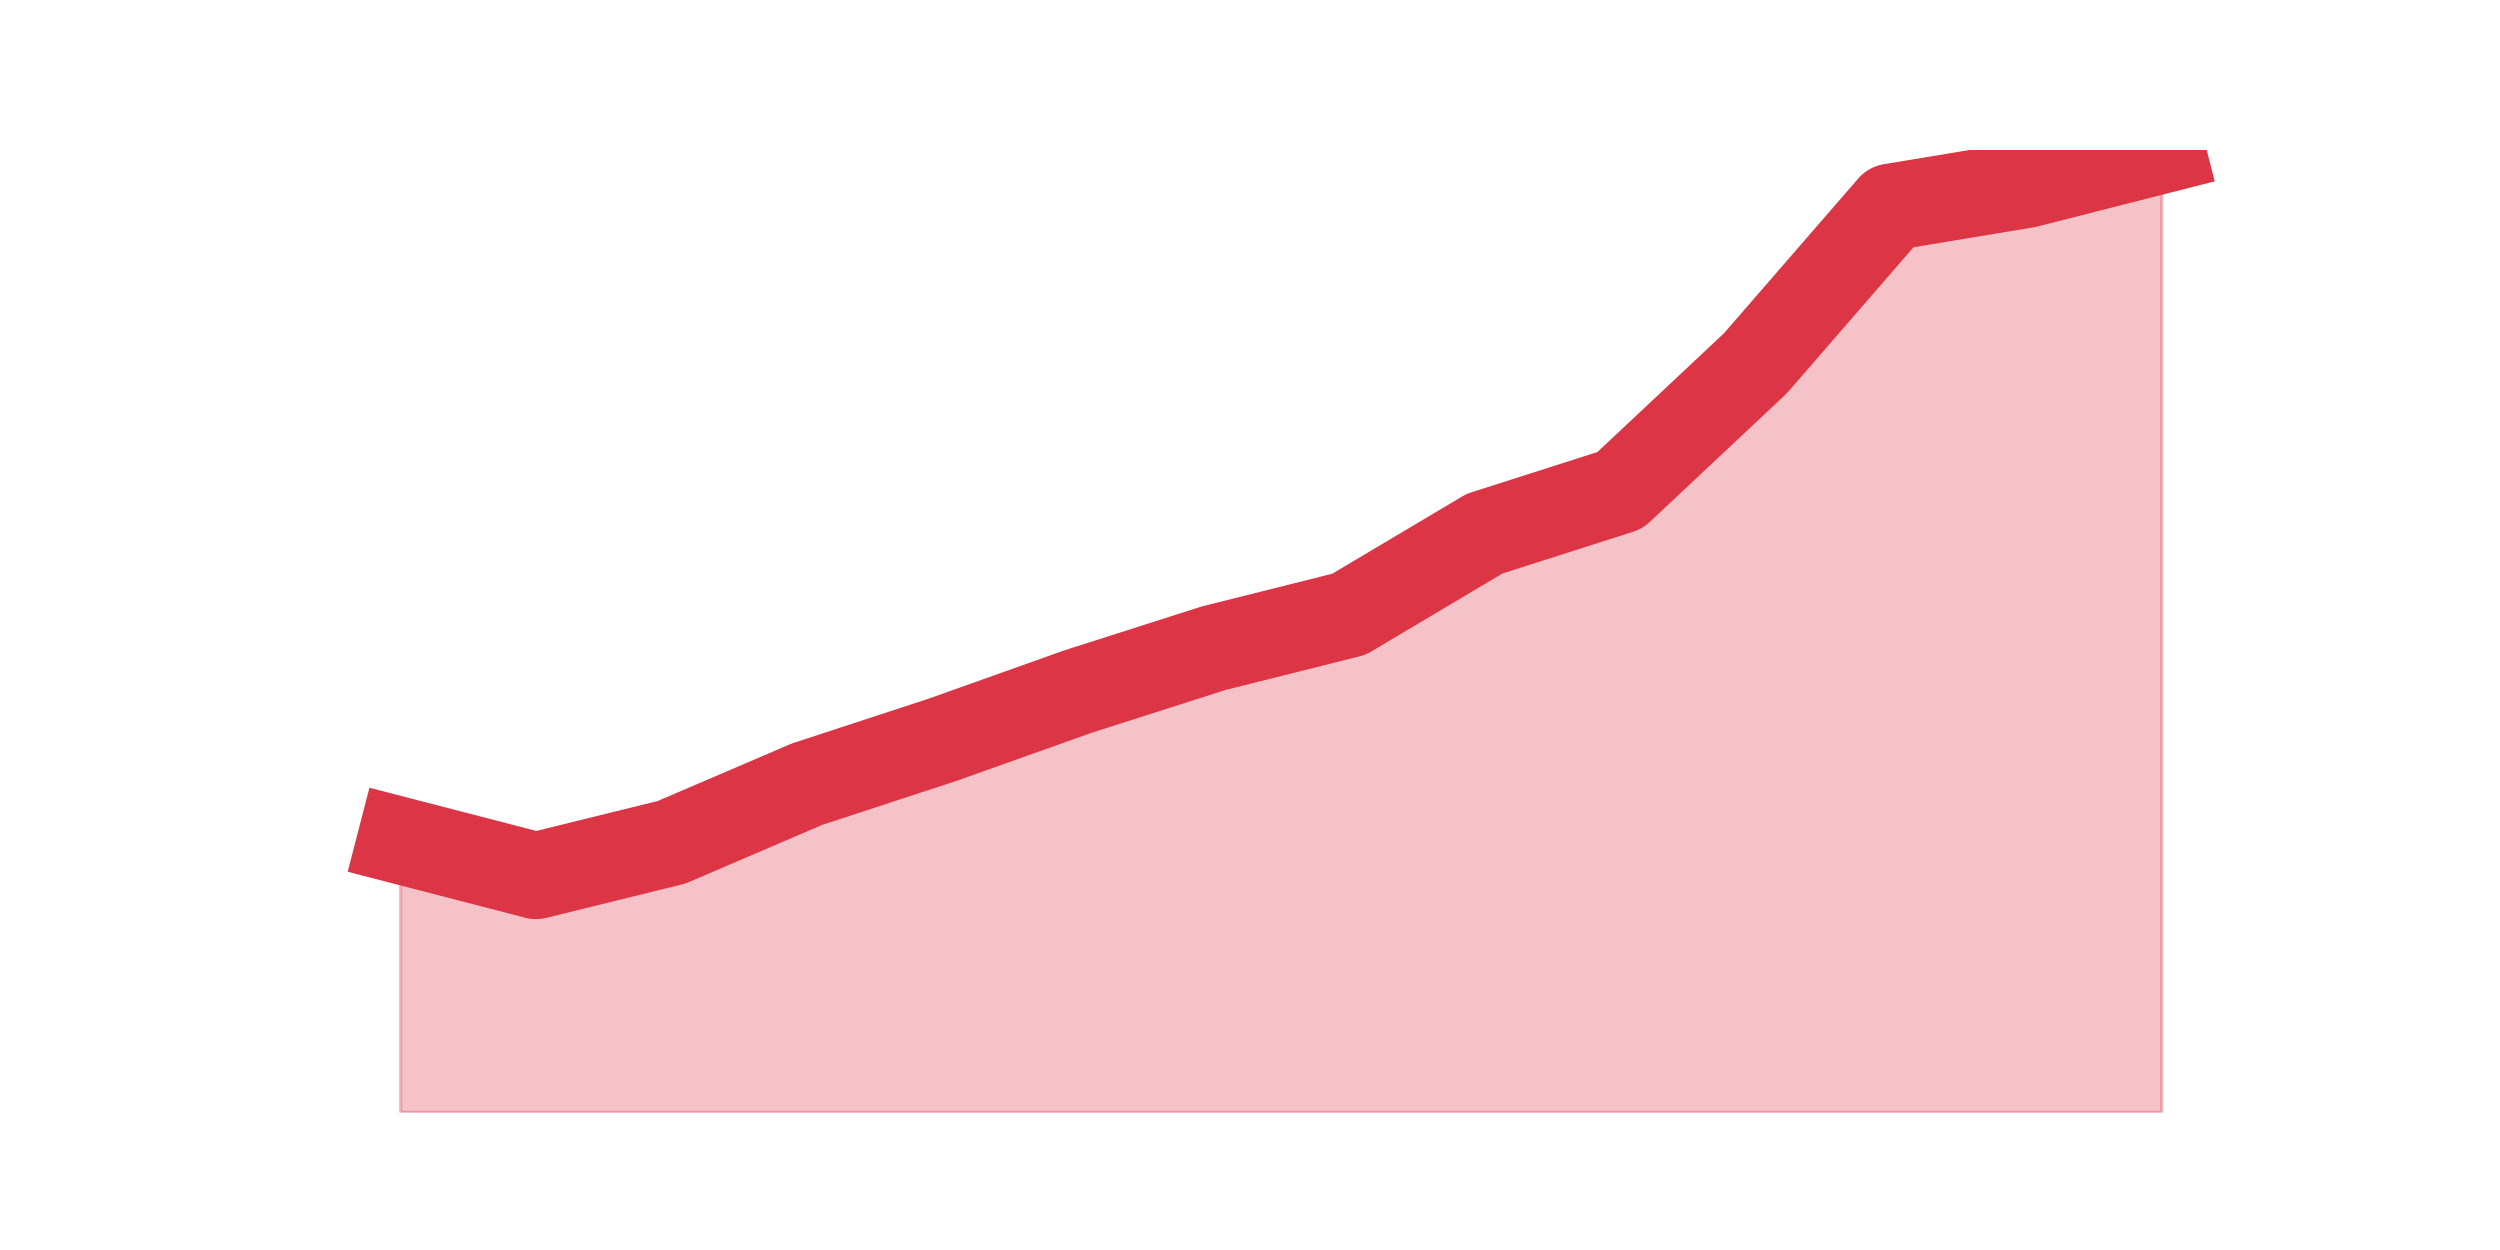 <?xml version="1.0" encoding="utf-8" standalone="no"?>
<!DOCTYPE svg PUBLIC "-//W3C//DTD SVG 1.1//EN"
  "http://www.w3.org/Graphics/SVG/1.1/DTD/svg11.dtd">
<svg height="360pt" version="1.1" viewBox="0 0 720 360" width="720pt" xmlns="http://www.w3.org/2000/svg" xmlns:xlink="http://www.w3.org/1999/xlink">
 <defs>
  <style type="text/css">*{stroke-linecap:butt;stroke-linejoin:round;}</style>
 </defs>
 <g id="figure_1">
  <g id="patch_1">
   <path d="M 0 360 
L 720 360 
L 720 0 
L 0 0 
z
" style="fill:none;"/>
  </g>
  <g id="axes_1">
   <g id="matplotlib.axis_1"/>
   <g id="matplotlib.axis_2"/>
   <g id="PolyCollection_1">
    <defs>
     <path d="M 115.364 -117.898 
L 115.364 -39.6 
L 154.385 -39.6 
L 193.406 -39.6 
L 232.427 -39.6 
L 271.448 -39.6 
L 310.469 -39.6 
L 349.49 -39.6 
L 388.51 -39.6 
L 427.531 -39.6 
L 466.552 -39.6 
L 505.573 -39.6 
L 544.594 -39.6 
L 583.615 -39.6 
L 622.636 -39.6 
L 622.636 -316.8 
L 622.636 -316.8 
L 583.615 -306.855 
L 544.594 -300.383 
L 505.573 -255.393 
L 466.552 -218.77 
L 427.531 -206.299 
L 388.51 -183.094 
L 349.49 -173.306 
L 310.469 -160.836 
L 271.448 -146.944 
L 232.427 -134.157 
L 193.406 -117.424 
L 154.385 -107.795 
L 115.364 -117.898 
z
" id="m7b18f95951" style="stroke:#dc3545;stroke-opacity:0.3;"/>
    </defs>
    <g clip-path="url(#p42b254b18a)">
     <use style="fill:#dc3545;fill-opacity:0.3;stroke:#dc3545;stroke-opacity:0.3;" x="0" xlink:href="#m7b18f95951" y="360"/>
    </g>
   </g>
   <g id="line2d_1">
    <path clip-path="url(#p42b254b18a)" d="M 115.364 242.102 
L 154.385 252.205 
L 193.406 242.576 
L 232.427 225.843 
L 271.448 213.056 
L 310.469 199.164 
L 349.49 186.694 
L 388.51 176.906 
L 427.531 153.701 
L 466.552 141.23 
L 505.573 104.607 
L 544.594 59.617 
L 583.615 53.145 
L 622.636 43.2 
" style="fill:none;stroke:#dc3545;stroke-linecap:square;stroke-width:25;"/>
   </g>
  </g>
 </g>
 <defs>
  <clipPath id="p42b254b18a">
   <rect height="277.2" width="558" x="90" y="43.2"/>
  </clipPath>
 </defs>
</svg>

